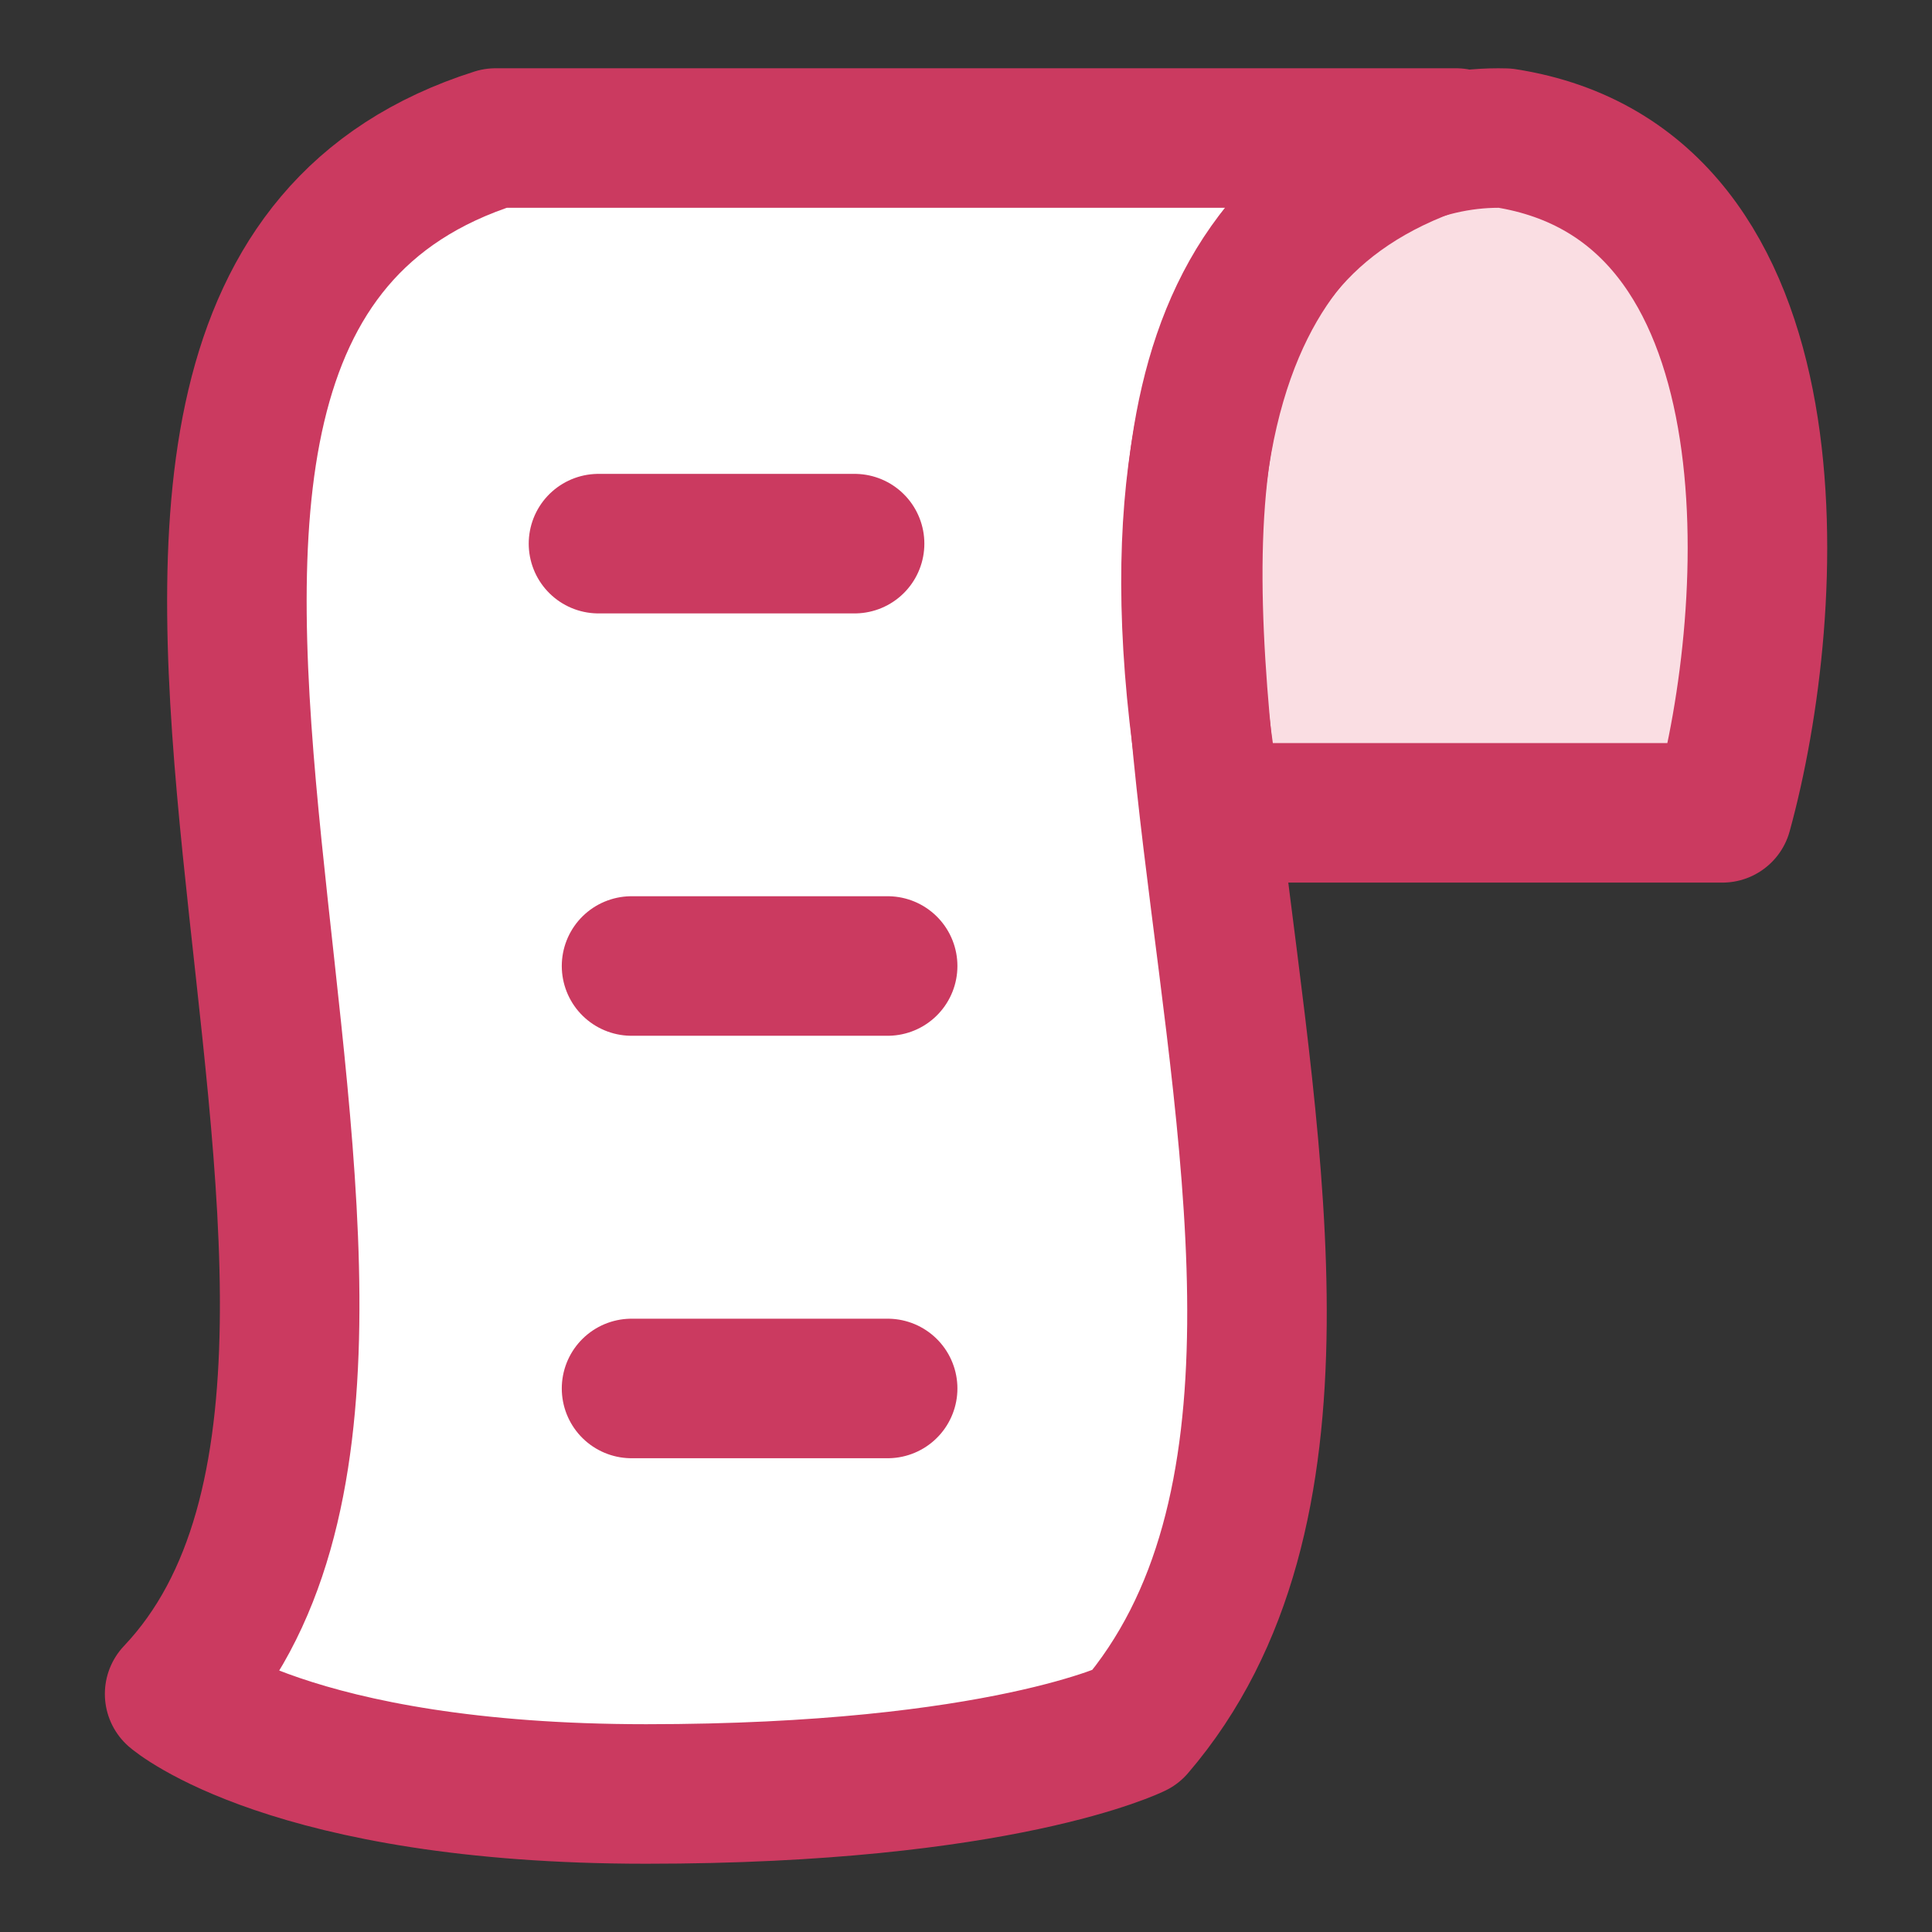 <svg width="18" height="18" viewBox="0 0 18 18" fill="none" xmlns="http://www.w3.org/2000/svg">
<rect x="0" y="0" width="18" height="18" fill="#333333" stroke="none"/>
<g clip-path="url(#clip0_168_230)">
<path d="M10.575 16.097C13.98 12.127 8.103 2.949 13.566 1.286H4.617C-0.618 2.949 4.802 12.431 1.627 15.782C1.627 15.782 2.706 16.714 6.02 16.714C9.335 16.714 10.575 16.097 10.575 16.097Z" fill="white"/>
<path d="M16.047 7.573H11.303C10.396 2.424 12.685 1.248 14.022 1.287C16.799 1.719 16.574 5.658 16.047 7.573Z" fill="#FADEE3"/>
<path d="M16.047 7.573H11.303C10.396 2.424 12.685 1.248 14.022 1.287C16.799 1.719 16.574 5.658 16.047 7.573Z" stroke="#CB3A60" stroke-width="1.3" stroke-linecap="round" stroke-linejoin="round"/>
<path d="M10.575 16.097C13.98 12.127 8.103 2.949 13.566 1.286H4.617C-0.618 2.949 4.802 12.431 1.627 15.782C1.627 15.782 2.706 16.714 6.02 16.714C9.335 16.714 10.575 16.097 10.575 16.097Z" stroke="#CB3A60" stroke-width="1.3" stroke-linecap="round" stroke-linejoin="round"/>
<path d="M5.576 5.065H7.962" stroke="#CB3A60" stroke-width="1.3" stroke-linecap="round" stroke-linejoin="round"/>
<path d="M5.884 9H8.27" stroke="#CB3A60" stroke-width="1.3" stroke-linecap="round" stroke-linejoin="round"/>
<path d="M5.884 12.936H8.27" stroke="#CB3A60" stroke-width="1.3" stroke-linecap="round" stroke-linejoin="round"/>
</g>
<defs>
<clipPath id="clip0_168_230">
<rect width="18" height="18" fill="white"/>
</clipPath>
</defs>
</svg>
